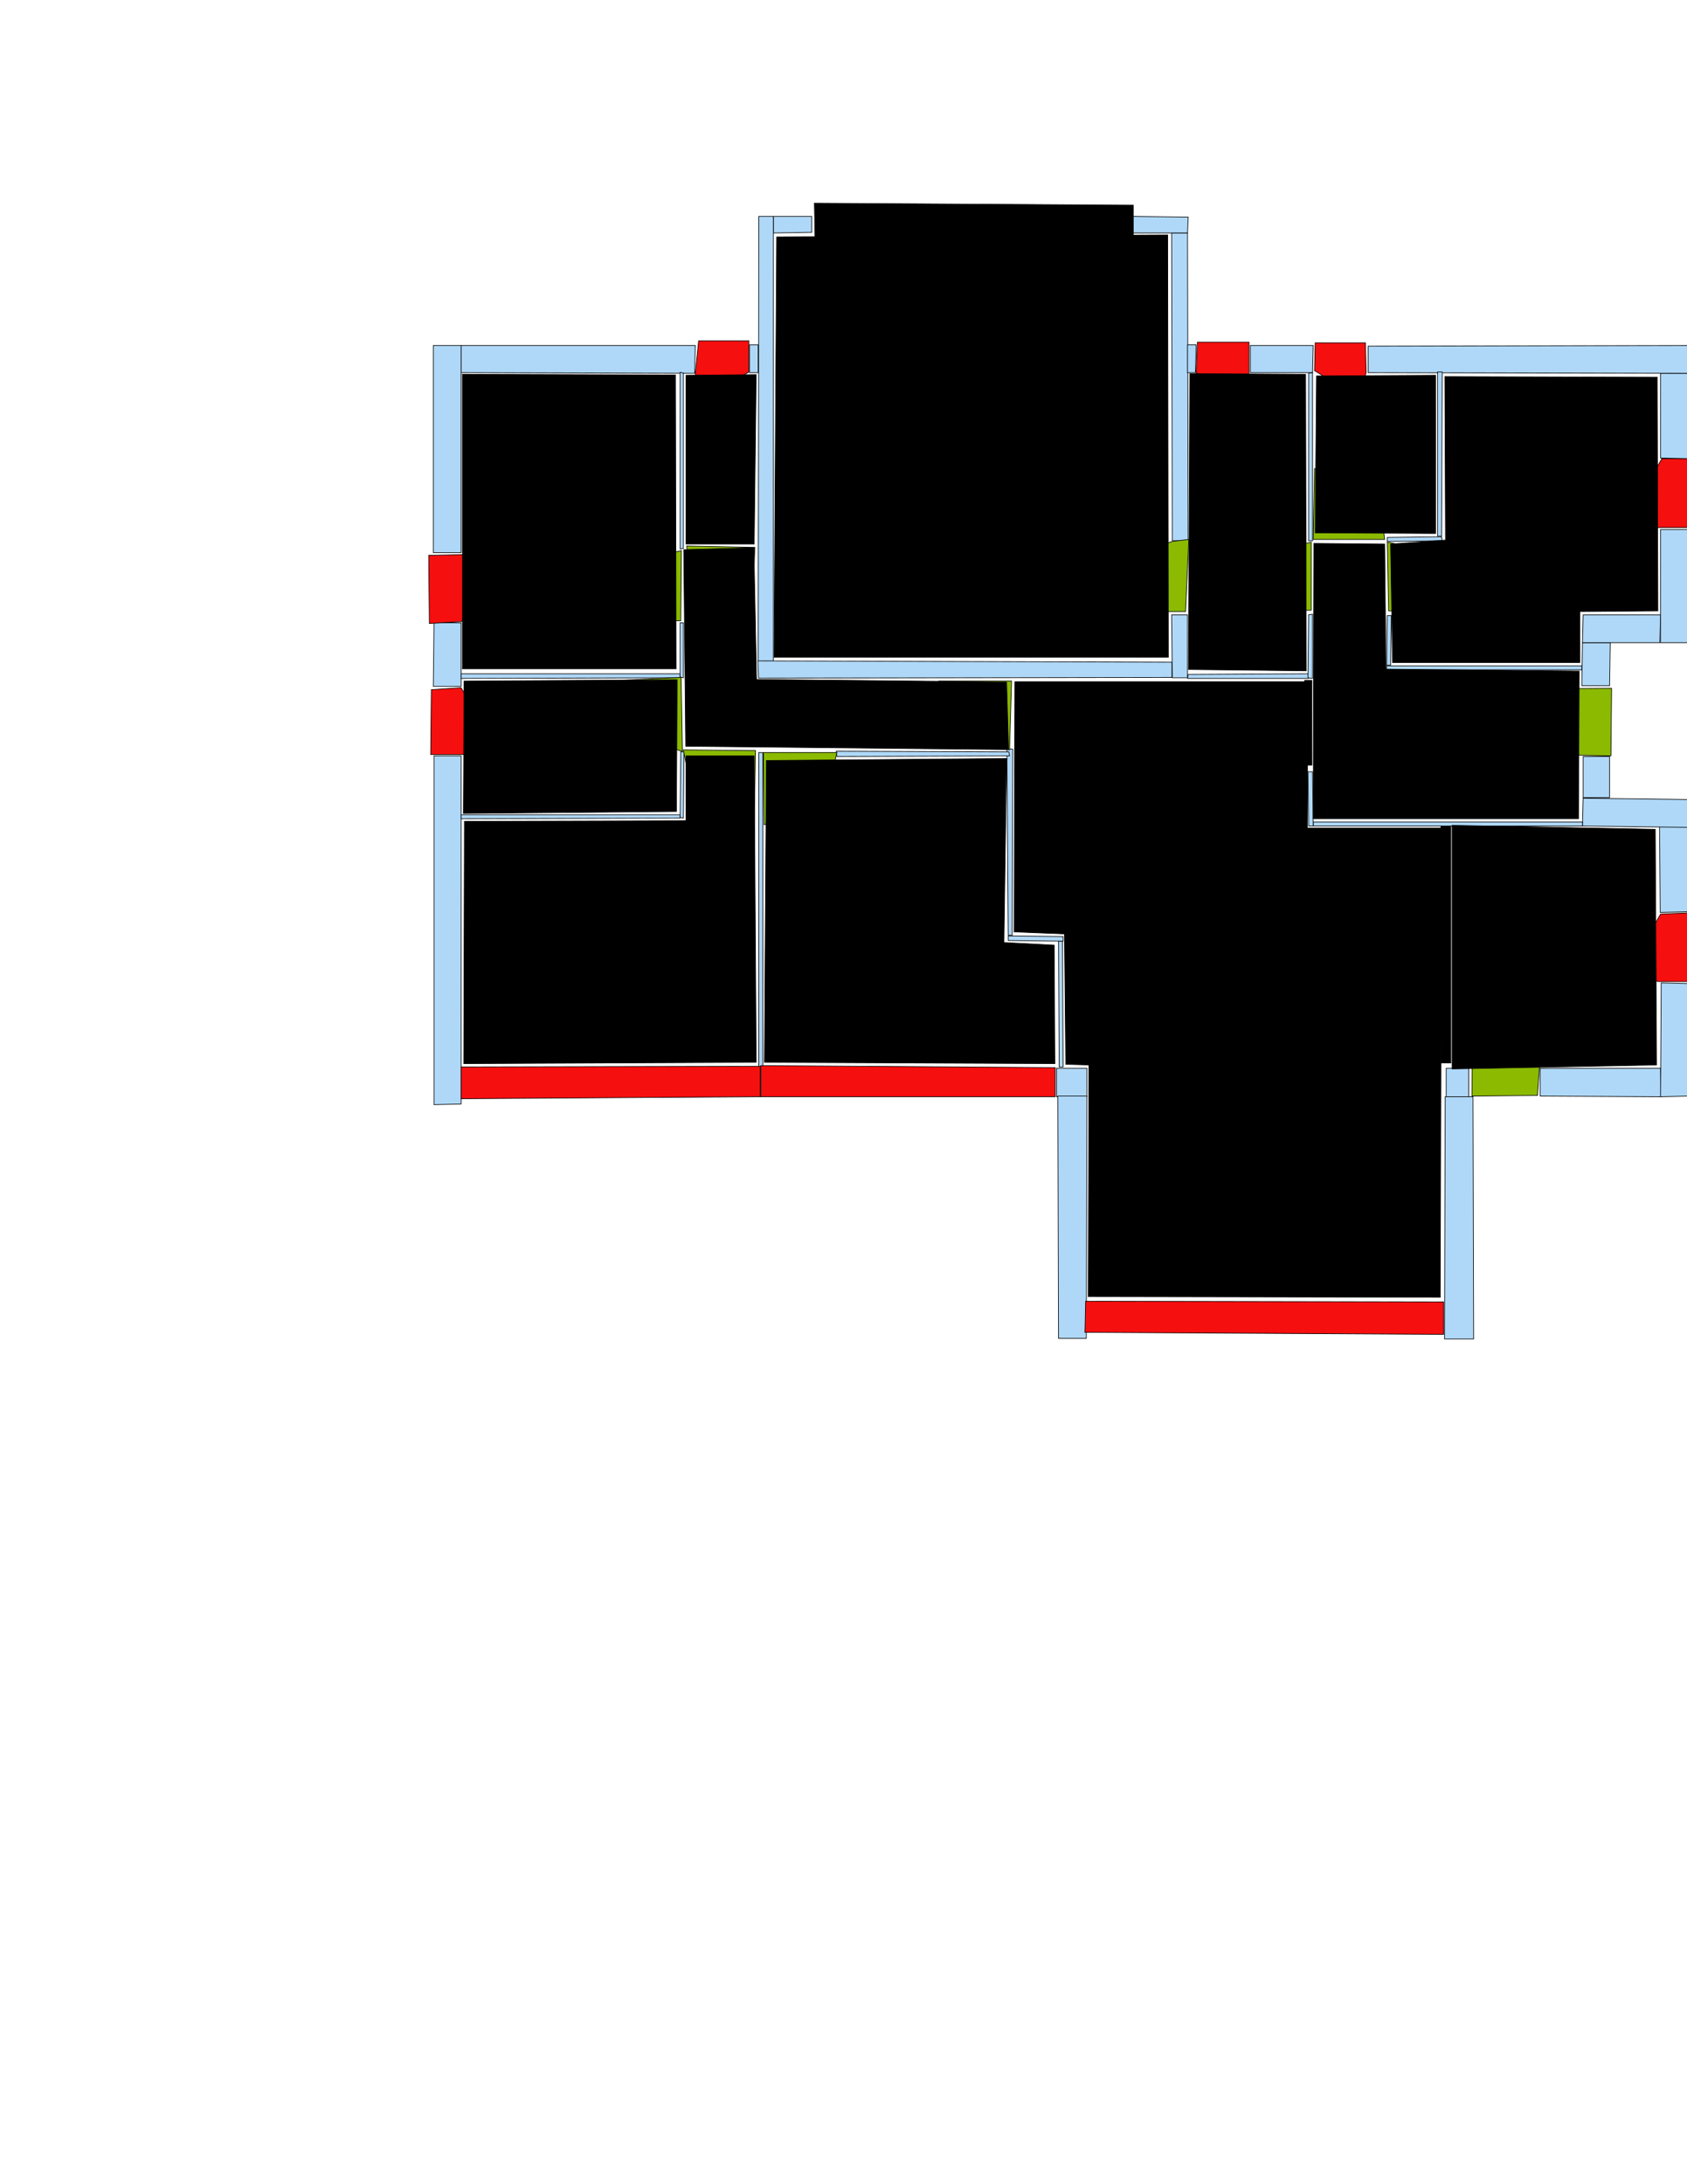 <ns0:svg xmlns:ns0="http://www.w3.org/2000/svg" version="1.1" width="2550" height="3300" fill="black" stroke="black">
<ns0:width fill="black" stroke="black">3508</ns0:width>
<ns0:height fill="black" stroke="black">2480</ns0:height>
<ns0:nclasslabel fill="black" stroke="black">50</ns0:nclasslabel>
<ns0:nclassappear fill="black" stroke="black">6</ns0:nclassappear>
<ns0:class fill="black" stroke="black">Bidet-1</ns0:class>
<ns0:class fill="black" stroke="black">Bidet-2</ns0:class>
<ns0:class fill="black" stroke="black">Bidet-3</ns0:class>
<ns0:class fill="black" stroke="black">Bidet-4</ns0:class>
<ns0:class fill="black" stroke="black">Door</ns0:class>
<ns0:class fill="black" stroke="black">Door-1</ns0:class>
<ns0:class fill="black" stroke="black">Door-23</ns0:class>
<ns0:class fill="black" stroke="black">Oven-1</ns0:class>
<ns0:class fill="black" stroke="black">Oven-2</ns0:class>
<ns0:class fill="black" stroke="black">Oven-3</ns0:class>
<ns0:class fill="black" stroke="black">Oven-4</ns0:class>
<ns0:class fill="black" stroke="black">Parking</ns0:class>
<ns0:class fill="black" stroke="black">Roof</ns0:class>
<ns0:class fill="black" stroke="black">Room</ns0:class>
<ns0:class fill="black" stroke="black">Separation</ns0:class>
<ns0:class fill="black" stroke="black">Sink-1</ns0:class>
<ns0:class fill="black" stroke="black">Sink-11</ns0:class>
<ns0:class fill="black" stroke="black">Sink-12</ns0:class>
<ns0:class fill="black" stroke="black">Sink-13</ns0:class>
<ns0:class fill="black" stroke="black">Sink-14</ns0:class>
<ns0:class fill="black" stroke="black">Sink-2</ns0:class>
<ns0:class fill="black" stroke="black">Sink-3</ns0:class>
<ns0:class fill="black" stroke="black">Sink-4</ns0:class>
<ns0:class fill="black" stroke="black">Sink-5</ns0:class>
<ns0:class fill="black" stroke="black">Sink-6</ns0:class>
<ns0:class fill="black" stroke="black">Sofa-1</ns0:class>
<ns0:class fill="black" stroke="black">Sofa-3</ns0:class>
<ns0:class fill="black" stroke="black">Sofa-4</ns0:class>
<ns0:class fill="black" stroke="black">Sofa-5</ns0:class>
<ns0:class fill="black" stroke="black">Sofa-6</ns0:class>
<ns0:class fill="black" stroke="black">Sofa-7</ns0:class>
<ns0:class fill="black" stroke="black">Sofa-8</ns0:class>
<ns0:class fill="black" stroke="black">Sofa-9</ns0:class>
<ns0:class fill="black" stroke="black">Stairs-1</ns0:class>
<ns0:class fill="black" stroke="black">Table-1</ns0:class>
<ns0:class fill="black" stroke="black">Table-2</ns0:class>
<ns0:class fill="black" stroke="black">Table-3</ns0:class>
<ns0:class fill="black" stroke="black">Table-4</ns0:class>
<ns0:class fill="black" stroke="black">Table-5</ns0:class>
<ns0:class fill="black" stroke="black">Table-6</ns0:class>
<ns0:class fill="black" stroke="black">Table-7</ns0:class>
<ns0:class fill="black" stroke="black">Text</ns0:class>
<ns0:class fill="black" stroke="black">Tub-1</ns0:class>
<ns0:class fill="black" stroke="black">Tub-3</ns0:class>
<ns0:class fill="black" stroke="black">TV-1</ns0:class>
<ns0:class fill="black" stroke="black">TV-2</ns0:class>
<ns0:class fill="black" stroke="black">Wall</ns0:class>
<ns0:class fill="black" stroke="black">Wall-1</ns0:class>
<ns0:class fill="black" stroke="black">Wallieee</ns0:class>
<ns0:class fill="black" stroke="black">Window</ns0:class>
<ns0:polygon class="Wall" fill="#AFD8F8" id="0" transcription="" points="1169,327 1169,352 1227,351 1227,327 " />
<ns0:polygon class="Wall" fill="#AFD8F8" id="1" transcription="" points="1147,327 1169,327 1169,999 1146,999 " />
<ns0:polygon class="Wall" fill="#AFD8F8" id="2" transcription="" points="1133,521 1133,563 1146,563 1146,521 " />
<ns0:polygon class="Wall" fill="#AFD8F8" id="3" transcription="" points="1051,522 1050,564 697,563 697,522 " />
<ns0:polygon class="Wall" fill="#AFD8F8" id="4" transcription="" points="1028,562.5 1033,563.5 1033,828.5 1028,829.5 " />
<ns0:polygon class="Wall" fill="#AFD8F8" id="5" transcription="" points="655,835 697,835 697,522 655,522 " />
<ns0:polygon class="Wall" fill="#AFD8F8" id="6" transcription="" points="697,941 656,941 655,1037 697,1037 " />
<ns0:polygon class="Wall" fill="#AFD8F8" id="7" transcription="" points="656,1142 697,1142 697,1668 656,1669 " />
<ns0:polygon class="Wall" fill="#AFD8F8" id="8" transcription="" points="697,1231 697,1237 1028,1236 1028,1231 " />
<ns0:polygon class="Wall" fill="#AFD8F8" id="9" transcription="" points="1029,1136 1034,1136 1033,1236 1028,1235 " />
<ns0:polygon class="Wall" fill="#AFD8F8" id="10" transcription="" points="697,1018 697,1025 1028,1024 1028,1018 " />
<ns0:polygon class="Wall" fill="#AFD8F8" id="11" transcription="" points="1028,941 1033,941 1033,1024 1028,1023 " />
<ns0:polygon class="Wall" fill="#AFD8F8" id="12" transcription="" points="1146.5,1024.5 1145.5,998.5 1771.5,1000.5 1771.5,1023.5 " />
<ns0:polygon class="Wall" fill="#AFD8F8" id="13" transcription="" points="1795,929 1771,929 1772,1024 1795,1024 " />
<ns0:polygon class="Wall" fill="#AFD8F8" id="14" transcription="" points="1796,817 1772,817 1771,352 1795,352 " />
<ns0:polygon class="Wall" fill="#AFD8F8" id="15" transcription="" points="1713,352 1713,327 1796,328 1795,352 " />
<ns0:polygon class="Wall" fill="#AFD8F8" id="16" transcription="" points="1808,521 1807,563 1795,563 1795,521 " />
<ns0:polygon class="Wall" fill="#AFD8F8" id="17" transcription="" points="2328,1614 2328,1656 2511,1657 2510,1614 " />
<ns0:polygon class="Wall" fill="#AFD8F8" id="18" transcription="" points="2220,1614 2220,1657 2186,1657 2186,1614 " />
<ns0:polygon class="Wall" fill="#AFD8F8" id="19" transcription="" points="2183.5,2023 2227.5,2023 2226.5,1657 2184.5,1657 " />
<ns0:polygon class="Wall" fill="#AFD8F8" id="20" transcription="" points="1597,1657 1643,1657 1643,1614 1597,1614 " />
<ns0:polygon class="Wall" fill="#AFD8F8" id="21" transcription="" points="1600,2022 1642,2022 1643,1656 1599,1656 " />
<ns0:polygon class="Wall" fill="#AFD8F8" id="22" transcription="" points="1522,1131 1524,1413 1530,1413 1531,1132 " />
<ns0:polygon class="Wall" fill="#AFD8F8" id="23" transcription="" points="2511,1485 2551,1486 2552,1656 2510,1657 " />
<ns0:polygon class="Wall" fill="#AFD8F8" id="24" transcription="" points="2551.5,1377.5 2509.5,1378.5 2508.5,1248.5 2550.5,1248.5 " />
<ns0:polygon class="Wall" fill="#AFD8F8" id="25" transcription="" points="2551,1208 2551,1250 2392,1248 2393,1206 " />
<ns0:polygon class="Wall" fill="#AFD8F8" id="26" transcription="" points="2393,1143 2433,1143 2433,1205 2393,1205 " />
<ns0:polygon class="Wall" fill="#AFD8F8" id="27" transcription="" points="2391,1036 2433,1036 2434,971 2392,971 " />
<ns0:polygon class="Wall" fill="#AFD8F8" id="28" transcription="" points="2393,929 2392,971 2509,971 2510,929 " />
<ns0:polygon class="Wall" fill="#AFD8F8" id="29" transcription="" points="2510,800 2552,800 2551,971 2510,971 " />
<ns0:polygon class="Wall" fill="#AFD8F8" id="30" transcription="" points="2551,693 2510,692 2510,564 2551,564 " />
<ns0:polygon class="Wall" fill="#AFD8F8" id="31" transcription="" points="2068,523 2068,563 2551,564 2551,522 " />
<ns0:polygon class="Wall" fill="#AFD8F8" id="32" transcription="" points="2173,562 2180,562 2179,810 2173,810 " />
<ns0:polygon class="Wall" fill="#AFD8F8" id="33" transcription="" points="2097,812 2097,818 2180,817 2179,811 " />
<ns0:polygon class="Wall" fill="#AFD8F8" id="34" transcription="" points="2097,930 2096,1005 2102,1005 2103,930 " />
<ns0:polygon class="Wall" fill="#AFD8F8" id="35" transcription="" points="2096,1006 2096,1012 2391,1012 2391,1006 " />
<ns0:polygon class="Wall" fill="#AFD8F8" id="36" transcription="" points="1985,1242 1985,1248 2392,1248 2392,1242 " />
<ns0:polygon class="Wall" fill="#AFD8F8" id="37" transcription="" points="1890,563 1890,522 1985,522 1984,563 " />
<ns0:polygon class="Wall" fill="#AFD8F8" id="38" transcription="" points="1978,817 1984,817 1984,563 1978,564 " />
<ns0:polygon class="Wall" fill="#AFD8F8" id="39" transcription="" points="1796,1019 1795,1025 1978,1025 1978,1018 " />
<ns0:polygon class="Wall" fill="#AFD8F8" id="40" transcription="" points="1978,929 1977,1024 1984,1025 1984,928 " />
<ns0:polygon class="Wall" fill="#AFD8F8" id="41" transcription="" points="1147,1137 1147,1613 1153,1614 1153,1137 " />
<ns0:polygon class="Wall" fill="#AFD8F8" id="42" transcription="" points="1264,1135 1265,1143 1526,1142 1525,1136 " />
<ns0:polygon class="Wall" fill="#AFD8F8" id="43" transcription="" points="1600,1422 1601,1612 1607,1612 1606,1422 " />
<ns0:polygon class="Wall" fill="#AFD8F8" id="44" transcription="" points="1524,1414 1524,1421 1607,1422 1607,1415 " />
<ns0:polygon class="Wall" fill="#AFD8F8" id="45" transcription="" points="1977,1166 1978,1248 1985,1248 1984,1166 " />
<ns0:polygon class="Parking" fill="black" id="46" transcription="" points="1231,307 1232,362 1713,363 1713,310 " stroke="black" />
<ns0:polygon class="Window" fill="#f60f0f" id="47" transcription="" points="1065,602 1132,562 1132,515 1056,515 1051,565 1056,581 " />
<ns0:polygon class="Window" fill="#f60f0f" id="48" transcription="" points="745,852 698,939 649,942 648,839 699,838 721,841 " />
<ns0:polygon class="Window" fill="#f60f0f" id="49" transcription="" points="744,1123 697,1039 652,1042 651,1140 700,1140 723,1136 " />
<ns0:polygon class="Window" fill="#f60f0f" id="50" transcription="" points="697,1660 1149,1657 1149,1611 697,1612 " />
<ns0:polygon class="Window" fill="#f60f0f" id="51" transcription="" points="1595,1613 1595,1657 1150,1657 1150,1610 " />
<ns0:polygon class="Window" fill="#f60f0f" id="52" transcription="" points="1641,1966 1640,2013 2182,2016 2182,1967 " />
<ns0:polygon class="Door" fill="#8BBA00" id="53" transcription="" points="2226,1519 2225,1656 2324,1655 2327,1611 2312,1555 2276,1525 " />
<ns0:polygon class="Window" fill="#f60f0f" id="54" transcription="" points="2461,1468 2510,1381 2557,1379 2557,1483 2508,1483 2479,1478 " />
<ns0:polygon class="Door" fill="#8BBA00" id="55" transcription="" points="2294,1041 2436,1040 2435,1142 2388,1141 2333,1128 2299,1088 " />
<ns0:polygon class="Window" fill="#f60f0f" id="56" transcription="" points="2461,782 2512,693 2557,693 2557,797 2507,797 2482,794 " />
<ns0:polygon class="Window" fill="#f60f0f" id="57" transcription="" points="2051,599 1987,560 1988,518 2064,518 2065,563 2059,584 " />
<ns0:polygon class="Window" fill="#f60f0f" id="58" transcription="" points="1874,599 1808,563 1810,517 1888,517 1888,563 1885,585 " />
<ns0:polygon class="Door" fill="#8BBA00" id="59" transcription="" points="1671,924 1792,924 1797,815 1772,818 1718,836 1679,873 " />
<ns0:polygon class="Door" fill="#8BBA00" id="60" transcription="" points="1878,923 1982,922 1982,819 1920,835 1887,877 " />
<ns0:polygon class="Door" fill="#8BBA00" id="61" transcription="" points="1987,708 1985,815 2093,815 2086,759 2041,719 " />
<ns0:polygon class="Door" fill="#8BBA00" id="62" transcription="" points="2202,925 2099,923 2097,819 2158,832 2199,880 " />
<ns0:polygon class="Door" fill="#8BBA00" id="63" transcription="" points="1140,1244 1142,1134 1033,1133 1043,1185 1074,1227 " />
<ns0:polygon class="Door" fill="#8BBA00" id="64" transcription="" points="1155,1246 1154,1137 1265,1137 1252,1194 1209,1234 " />
<ns0:polygon class="Door" fill="#8BBA00" id="65" transcription="" points="924.5,1028.5 1029.5,1023.5 1031.5,1135.5 959.5,1110.5 925.5,1067.5 " />
<ns0:polygon class="Door" fill="#8BBA00" id="66" transcription="" points="924,936 1029,938 1030,832 982,842 941,879 " />
<ns0:polygon class="Door" fill="#8BBA00" id="67" transcription="" points="1079,916 1137,930 1141,827 1038,825 1043,870 " />
<ns0:polygon class="Door" fill="#8BBA00" id="68" transcription="" points="1419,1029 1529,1029 1526,1133 1458,1113 1429,1079 " />
<ns0:polygon class="Room" fill="black" id="69" transcription="" points="1174,358 1170,993 1766,993 1765,355 " stroke="black" />
<ns0:polygon class="livingRoom" fill="black" id="70" transcription="" points="1143,566 1140,822 1037,822 1037,567 " stroke="black" />
<ns0:polygon class="livingRoom" fill="black" id="71" transcription="" points="699,565.5 699,1010.5 1022,1010.5 1021,566.5 " stroke="black" />
<ns0:polygon class="livingRoom" fill="black" id="72" transcription="" points="700.5,1229 1022.5,1226 1023.5,1027 701.5,1029 " stroke="black" />
<ns0:polygon class="bedRoom" fill="black" id="73" transcription="" points="702,1241 701,1607 1143,1605 1140,1142 1037,1142 1037,1240 " stroke="black" />
<ns0:polygon class="Room" fill="black" id="74" transcription="" points="1036.5,1127.5 1524.5,1132.5 1521.5,1030.5 1143.5,1026.5 1139.5,827.5 1033.5,830.5 " stroke="black" />
<ns0:polygon class="kitchen" fill="black" id="75" transcription="" points="1155.5,1605 1594.5,1607 1593.5,1428 1517.5,1424 1521.5,1146 1158.5,1149 " stroke="black" />
<ns0:polygon class="bedRoom" fill="black" id="76" transcription="" points="1798.5,564.5 1796.5,1011.5 1974.5,1013.5 1973.5,565.5 " stroke="black" />
<ns0:polygon class="Room" fill="black" id="77" transcription="" points="2170,567 2170,806 1988,805 1990,568 " stroke="black" />
<ns0:polygon class="livingRoom" fill="black" id="78" transcription="" points="2505,570 2506,923 2388,924 2388,1001 2105,1001 2102,822 2185,816 2184,569 " stroke="black" />
<ns0:polygon class="bathRoom" fill="black" id="79" transcription="" points="1986,821 1985,1237 2386,1237 2387,1014 2095,1011 2093,822 " stroke="black" />
<ns0:polygon class="bedRoom" fill="black" id="80" transcription="" points="2195,1247 2502,1253 2504,1609 2195,1615 " stroke="black" />
<ns0:polygon class="livingRoom" fill="black" id="81" transcription="" points="1534,1030 1533,1408 1609,1411 1611,1608 1646,1609 1645,1959 2177,1960 2179,1251 1976,1251 1977,1030 " stroke="black" />
<ns0:polygon class="Separation" fill="black" id="82" transcription="" points="2178,1249 2193,1249 2193,1606 2178,1606 " stroke="black" />
<ns0:polygon class="Separation" fill="black" id="83" transcription="" points="1972,1028 1983,1028 1983,1156 1972,1156 " stroke="black" />
<ns0:relation type="incident" objects="5,3" fill="black" stroke="black" />
<ns0:relation type="incident" objects="3,47" fill="black" stroke="black" />
<ns0:relation type="incident" objects="47,2" fill="black" stroke="black" />
<ns0:relation type="incident" objects="2,1" fill="black" stroke="black" />
<ns0:relation type="incident" objects="1,0" fill="black" stroke="black" />
<ns0:relation type="incident" objects="0,46" fill="black" stroke="black" />
<ns0:relation type="incident" objects="46,15" fill="black" stroke="black" />
<ns0:relation type="incident" objects="15,14" fill="black" stroke="black" />
<ns0:relation type="incident" objects="14,16" fill="black" stroke="black" />
<ns0:relation type="incident" objects="16,58" fill="black" stroke="black" />
<ns0:relation type="incident" objects="58,37" fill="black" stroke="black" />
<ns0:relation type="incident" objects="37,57" fill="black" stroke="black" />
<ns0:relation type="incident" objects="57,31" fill="black" stroke="black" />
<ns0:relation type="incident" objects="31,30" fill="black" stroke="black" />
<ns0:relation type="incident" objects="30,56" fill="black" stroke="black" />
<ns0:relation type="incident" objects="56,29" fill="black" stroke="black" />
<ns0:relation type="incident" objects="29,28" fill="black" stroke="black" />
<ns0:relation type="incident" objects="28,27" fill="black" stroke="black" />
<ns0:relation type="incident" objects="27,55" fill="black" stroke="black" />
<ns0:relation type="incident" objects="55,26" fill="black" stroke="black" />
<ns0:relation type="incident" objects="26,25" fill="black" stroke="black" />
<ns0:relation type="incident" objects="25,24" fill="black" stroke="black" />
<ns0:relation type="incident" objects="24,54" fill="black" stroke="black" />
<ns0:relation type="incident" objects="54,23" fill="black" stroke="black" />
<ns0:relation type="incident" objects="23,17" fill="black" stroke="black" />
<ns0:relation type="incident" objects="17,53" fill="black" stroke="black" />
<ns0:relation type="incident" objects="53,18" fill="black" stroke="black" />
<ns0:relation type="incident" objects="18,19" fill="black" stroke="black" />
<ns0:relation type="incident" objects="19,52" fill="black" stroke="black" />
<ns0:relation type="incident" objects="52,21" fill="black" stroke="black" />
<ns0:relation type="incident" objects="21,20" fill="black" stroke="black" />
<ns0:relation type="incident" objects="20,51" fill="black" stroke="black" />
<ns0:relation type="incident" objects="51,50" fill="black" stroke="black" />
<ns0:relation type="incident" objects="50,7" fill="black" stroke="black" />
<ns0:relation type="incident" objects="7,49" fill="black" stroke="black" />
<ns0:relation type="incident" objects="49,6" fill="black" stroke="black" />
<ns0:relation type="incident" objects="6,48" fill="black" stroke="black" />
<ns0:relation type="incident" objects="48,5" fill="black" stroke="black" />
<ns0:relation type="incident" objects="3,4" fill="black" stroke="black" />
<ns0:relation type="incident" objects="4,66" fill="black" stroke="black" />
<ns0:relation type="incident" objects="66,11" fill="black" stroke="black" />
<ns0:relation type="incident" objects="11,10" fill="black" stroke="black" />
<ns0:relation type="incident" objects="10,6" fill="black" stroke="black" />
<ns0:relation type="incident" objects="10,65" fill="black" stroke="black" />
<ns0:relation type="incident" objects="11,65" fill="black" stroke="black" />
<ns0:relation type="incident" objects="65,9" fill="black" stroke="black" />
<ns0:relation type="incident" objects="9,8" fill="black" stroke="black" />
<ns0:relation type="incident" objects="8,7" fill="black" stroke="black" />
<ns0:relation type="incident" objects="9,63" fill="black" stroke="black" />
<ns0:relation type="incident" objects="63,41" fill="black" stroke="black" />
<ns0:relation type="incident" objects="41,64" fill="black" stroke="black" />
<ns0:relation type="incident" objects="41,50" fill="black" stroke="black" />
<ns0:relation type="incident" objects="41,51" fill="black" stroke="black" />
<ns0:relation type="incident" objects="64,42" fill="black" stroke="black" />
<ns0:relation type="incident" objects="42,68" fill="black" stroke="black" />
<ns0:relation type="incident" objects="68,12" fill="black" stroke="black" />
<ns0:relation type="incident" objects="12,1" fill="black" stroke="black" />
<ns0:relation type="incident" objects="1,67" fill="black" stroke="black" />
<ns0:relation type="incident" objects="67,4" fill="black" stroke="black" />
<ns0:relation type="incident" objects="12,13" fill="black" stroke="black" />
<ns0:relation type="incident" objects="13,59" fill="black" stroke="black" />
<ns0:relation type="incident" objects="59,14" fill="black" stroke="black" />
<ns0:relation type="incident" objects="13,39" fill="black" stroke="black" />
<ns0:relation type="incident" objects="39,40" fill="black" stroke="black" />
<ns0:relation type="incident" objects="40,60" fill="black" stroke="black" />
<ns0:relation type="incident" objects="60,38" fill="black" stroke="black" />
<ns0:relation type="incident" objects="38,37" fill="black" stroke="black" />
<ns0:relation type="incident" objects="38,61" fill="black" stroke="black" />
<ns0:relation type="incident" objects="61,33" fill="black" stroke="black" />
<ns0:relation type="incident" objects="33,32" fill="black" stroke="black" />
<ns0:relation type="incident" objects="32,31" fill="black" stroke="black" />
<ns0:relation type="incident" objects="33,62" fill="black" stroke="black" />
<ns0:relation type="incident" objects="62,34" fill="black" stroke="black" />
<ns0:relation type="incident" objects="34,35" fill="black" stroke="black" />
<ns0:relation type="incident" objects="25,36" fill="black" stroke="black" />
<ns0:relation type="incident" objects="36,45" fill="black" stroke="black" />
<ns0:relation type="incident" objects="20,43" fill="black" stroke="black" />
<ns0:relation type="incident" objects="43,44" fill="black" stroke="black" />
<ns0:relation type="incident" objects="44,22" fill="black" stroke="black" />
<ns0:relation type="access" objects="71,66,74" fill="black" stroke="black" />
<ns0:relation type="access" objects="74,67,70" fill="black" stroke="black" />
<ns0:relation type="access" objects="74,65,72" fill="black" stroke="black" />
<ns0:relation type="access" objects="74,63,73" fill="black" stroke="black" />
<ns0:relation type="access" objects="74,64,75" fill="black" stroke="black" />
<ns0:relation type="access" objects="81,68,74" fill="black" stroke="black" />
<ns0:relation type="access" objects="79,62,78" fill="black" stroke="black" />
<ns0:relation type="access" objects="79,61,77" fill="black" stroke="black" />
<ns0:relation type="access" objects="79,60,76" fill="black" stroke="black" />
<ns0:relation type="access" objects="76,59,69" fill="black" stroke="black" />
<ns0:relation type="neighbour" objects="71,70" fill="black" stroke="black" />
<ns0:relation type="neighbour" objects="71,74" fill="black" stroke="black" />
<ns0:relation type="neighbour" objects="71,72" fill="black" stroke="black" />
<ns0:relation type="neighbour" objects="72,74" fill="black" stroke="black" />
<ns0:relation type="neighbour" objects="72,73" fill="black" stroke="black" />
<ns0:relation type="neighbour" objects="70,69" fill="black" stroke="black" />
<ns0:relation type="neighbour" objects="70,74" fill="black" stroke="black" />
<ns0:relation type="neighbour" objects="74,73" fill="black" stroke="black" />
<ns0:relation type="neighbour" objects="74,75" fill="black" stroke="black" />
<ns0:relation type="neighbour" objects="74,69" fill="black" stroke="black" />
<ns0:relation type="neighbour" objects="74,81" fill="black" stroke="black" />
<ns0:relation type="neighbour" objects="69,81" fill="black" stroke="black" />
<ns0:relation type="neighbour" objects="69,76" fill="black" stroke="black" />
<ns0:relation type="neighbour" objects="73,75" fill="black" stroke="black" />
<ns0:relation type="neighbour" objects="75,81" fill="black" stroke="black" />
<ns0:relation type="neighbour" objects="76,77" fill="black" stroke="black" />
<ns0:relation type="neighbour" objects="76,79" fill="black" stroke="black" />
<ns0:relation type="neighbour" objects="76,81" fill="black" stroke="black" />
<ns0:relation type="neighbour" objects="77,78" fill="black" stroke="black" />
<ns0:relation type="neighbour" objects="77,79" fill="black" stroke="black" />
<ns0:relation type="neighbour" objects="79,81" fill="black" stroke="black" />
<ns0:relation type="neighbour" objects="79,78" fill="black" stroke="black" />
<ns0:relation type="neighbour" objects="79,80" fill="black" stroke="black" />
<ns0:relation type="neighbour" objects="80,81" fill="black" stroke="black" />
<ns0:relation type="access" objects="79,55,79" fill="black" stroke="black" />
<ns0:relation type="access" objects="80,53,80" fill="black" stroke="black" />
<ns0:relation type="access" objects="81,82,80" fill="black" stroke="black" />
<ns0:relation type="access" objects="79,83,81" fill="black" stroke="black" />
<ns0:relation type="outerP" objects="3,47,2,1,0,46,15,14,16,58,37,57,31,30,56,29,28,27,55,26,25,24,54,23,17,53,18,19,52,21,20,51,50,7,49,6,48,5" fill="black" stroke="black" />
<ns0:relation type="surround" objects="3,4,66,11,10,6,48,5,3,71" fill="black" stroke="black" />
<ns0:relation type="surround" objects="3,47,2,1,67,4,3,70" fill="black" stroke="black" />
<ns0:relation type="surround" objects="0,46,15,14,59,13,12,1,0,69" fill="black" stroke="black" />
<ns0:relation type="surround" objects="10,65,9,8,7,49,10,72" fill="black" stroke="black" />
<ns0:relation type="surround" objects="67,1,12,68,42,64,41,63,9,65,10,11,66,4,67,74" fill="black" stroke="black" />
<ns0:relation type="surround" objects="8,9,63,41,50,7,8,73" fill="black" stroke="black" />
<ns0:relation type="surround" objects="64,42,22,44,43,51,41,64,75" fill="black" stroke="black" />
<ns0:relation type="surround" objects="16,58,37,38,60,40,39,13,59,14,16,76" fill="black" stroke="black" />
<ns0:relation type="surround" objects="57,31,32,33,61,38,57,77" fill="black" stroke="black" />
<ns0:relation type="surround" objects="31,30,56,29,28,27,35,34,62,33,32,31,78" fill="black" stroke="black" />
<ns0:relation type="surround" objects="61,33,62,34,35,27,55,26,25,36,45,83,40,60,38,61,79" fill="black" stroke="black" />
<ns0:relation type="surround" objects="36,25,24,54,23,17,53,82,36,80" fill="black" stroke="black" />
<ns0:relation type="surround" objects="12,39,83,45,36,82,19,52,21,43,44,22,68,12,81" fill="black" stroke="black" />
</ns0:svg>